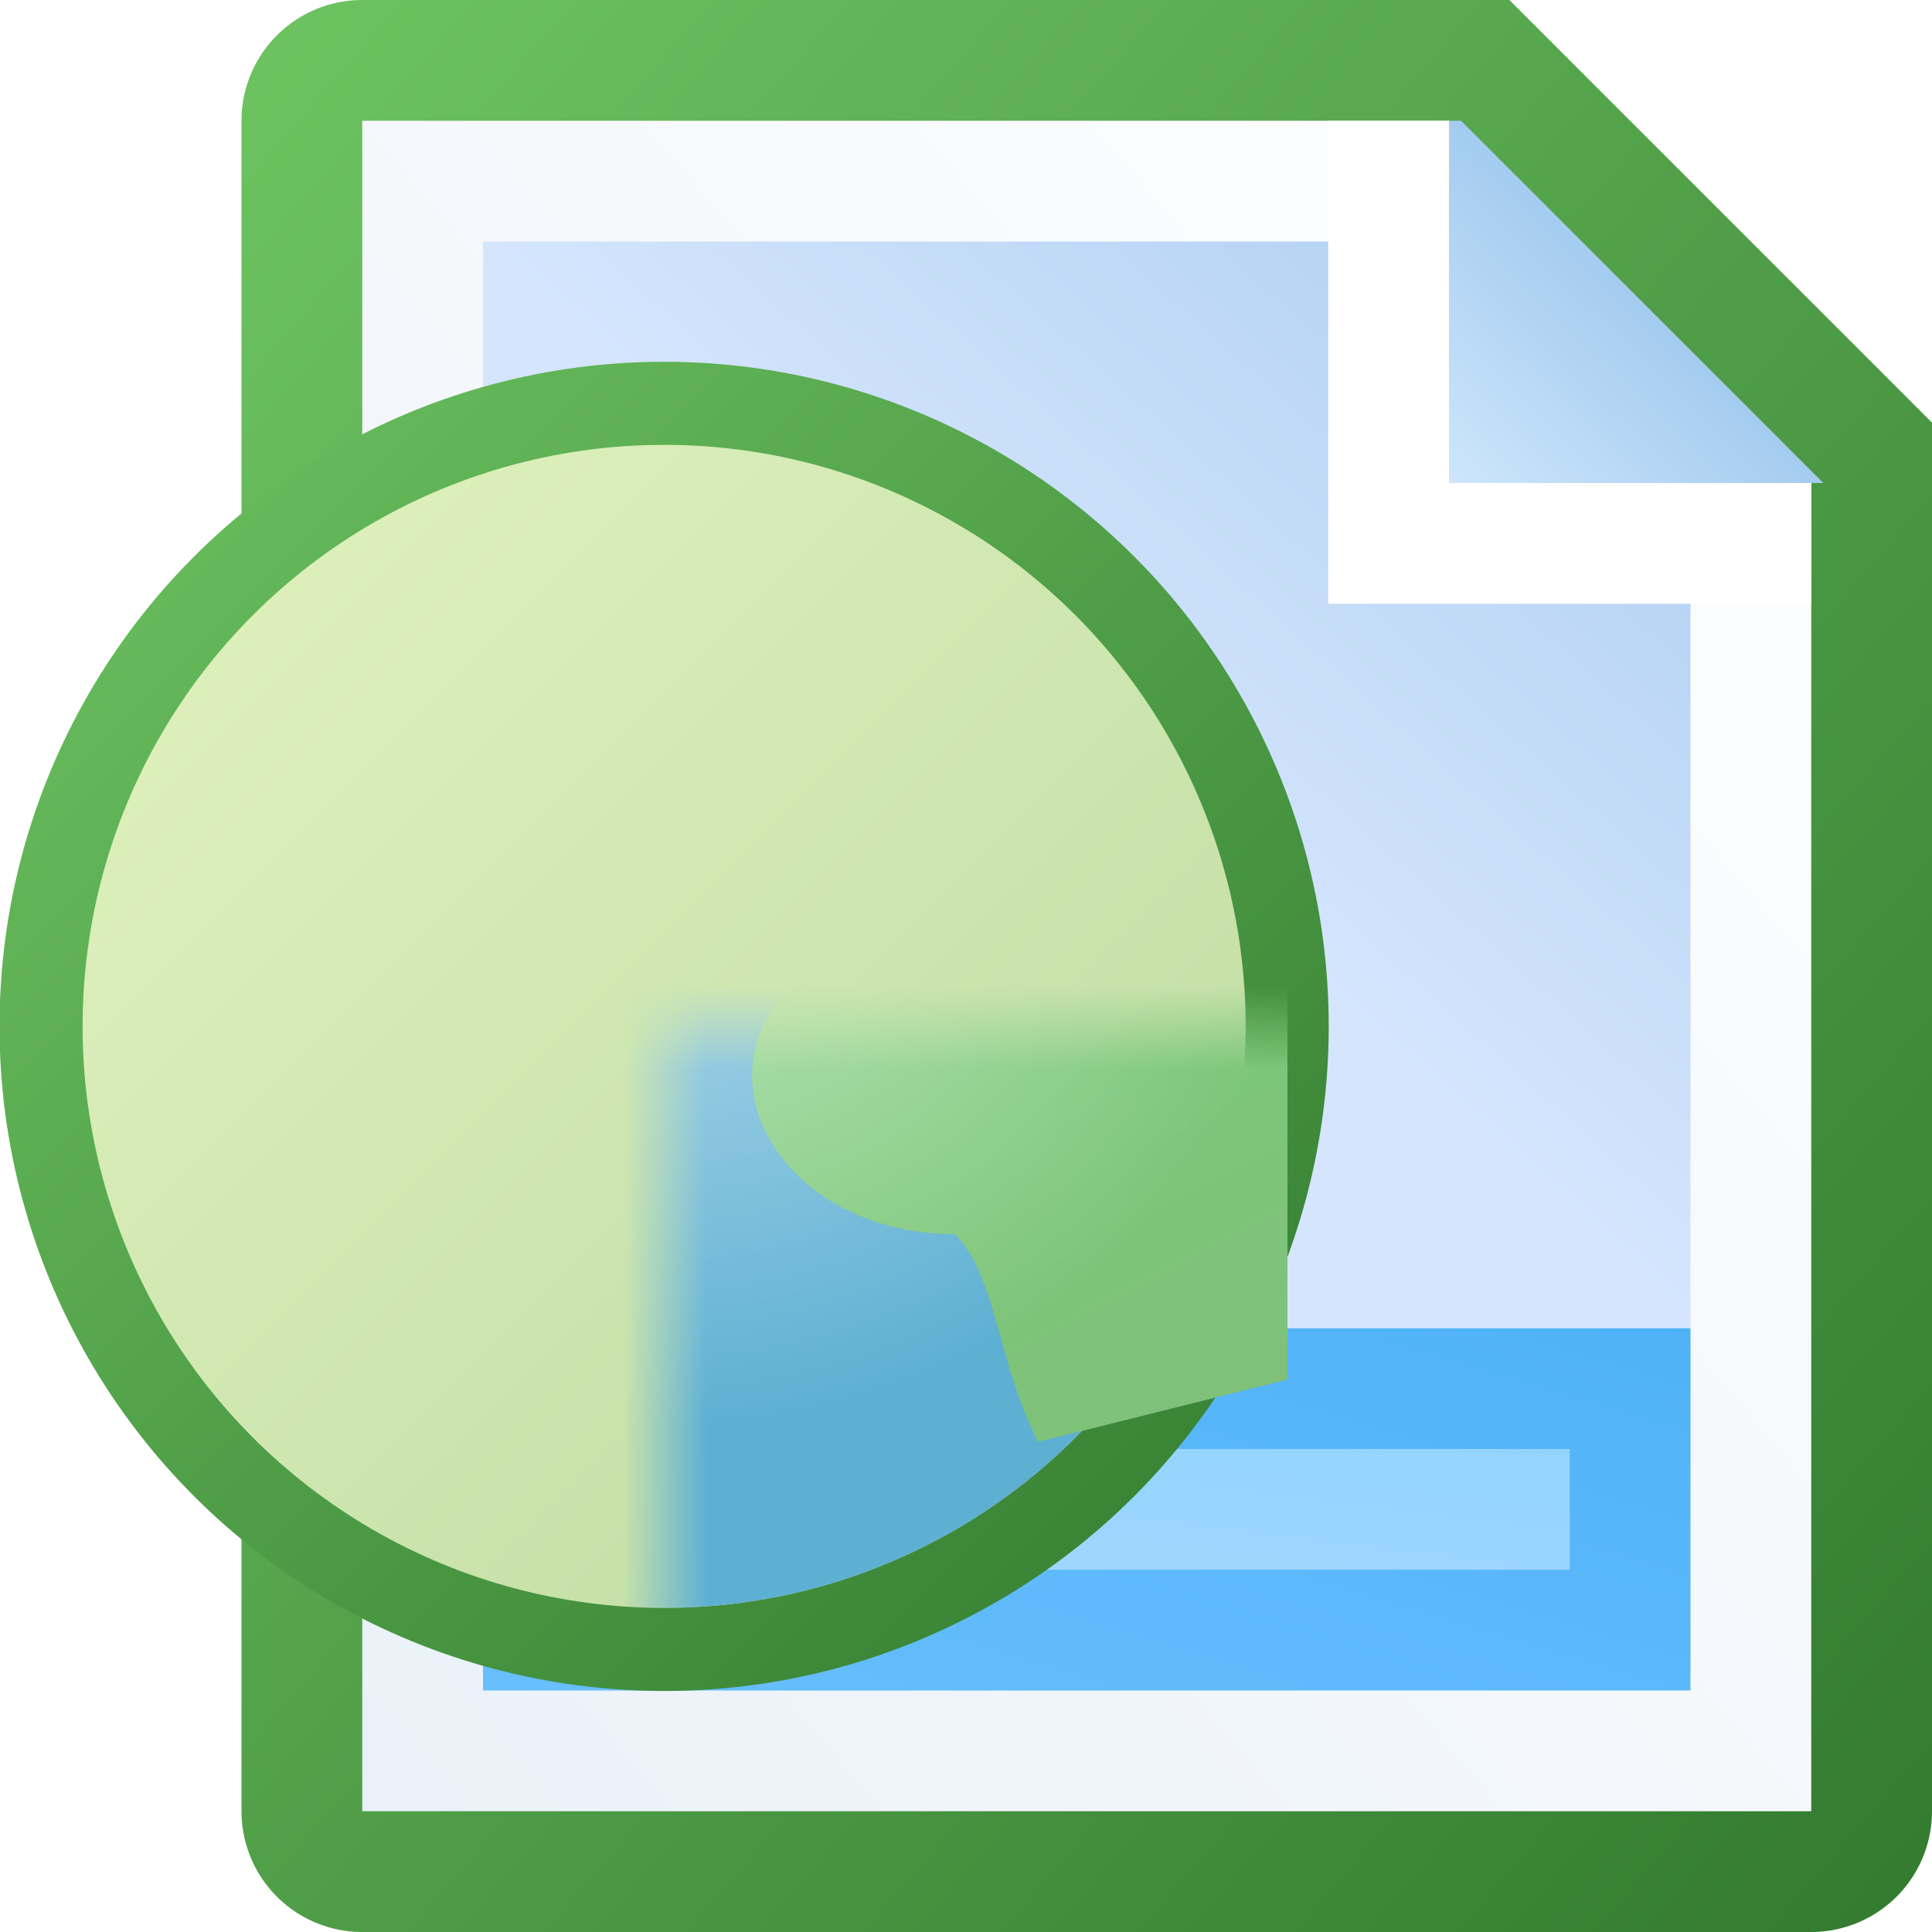 <?xml version="1.0" encoding="utf-8" standalone="yes"?>
<!DOCTYPE svg PUBLIC "-//W3C//DTD SVG 1.1//EN" "http://www.w3.org/Graphics/SVG/1.1/DTD/svg11.dtd">
<svg xmlns="http://www.w3.org/2000/svg" xmlns:xlink="http://www.w3.org/1999/xlink"
	width="16" height="16" version="1.1">
	<title>Page World</title>
	<desc>Page Document World</desc>
	<g id="icon" transform="translate(9,8)">
		<defs>
			<linearGradient id="center" x1="100%" y1="0%" x2="0%" y2="100%">
				<stop offset="0%" stop-color="#a0bedc" />
				<stop offset="10%" stop-color="#b3d2f1" />
				<stop offset="50%" stop-color="#d5e5fe" />
			</linearGradient>
			<linearGradient id="corner" x1="0%" y1="100%" x2="100%" y2="0%">
				<stop offset="0%" stop-color="#cde6fc" />
				<stop offset="100%" stop-color="#7db2e2" />
			</linearGradient>
			<linearGradient id="backing" x1="0%" y1="0%" x2="100%" y2="100%">
				<stop offset="0%" stop-color="#4f8cc8" />
				<stop offset="100%" stop-color="#2e62b7" />
			</linearGradient>
			<linearGradient id="base" x1="0%" y1="100%" x2="100%" y2="0%">
				<stop offset="0%" stop-color="#68bffd" />
				<stop offset="100%" stop-color="#4fb2f7" />
			</linearGradient>
			<linearGradient id="base-center" x1="0%" y1="100%" x2="100%"
				y2="0%">
				<stop offset="0%" stop-color="#a0d8ff" />
				<stop offset="100%" stop-color="#93d4ff" />
			</linearGradient>
			<linearGradient id="line" x1="100%" y1="0%" x2="0%" y2="100%">
				<stop offset="0%" stop-color="#fff" />
				<stop offset="100%" stop-color="#eaf1f8" />
			</linearGradient>
		</defs>
		<path fill="url(#backing)"
			d="M0,-8 h-6 a1,1 0 0,0 -1,1 v14 a1,1 0 0,0 1,1 h12 a1,1 0 0,0 1,-1 v-11.5 l-3.5,-3.5 l-4.5,0 Z" />
		<path fill="url(#line)" d="M0,-7 h-6 v14 h12 v-11 l-3,-3 h-3 Z" />
		<path fill="url(#center)" d="M0,-6 h-5 v9 h10 v-7 l-2,-2 h-2 Z" />
		<path fill="#fff" d="M2,-7 h1 l3,3 v1 h-4 v-4 Z" />
		<path fill="url(#corner)" d="M3,-7 l0.1,0 l3,3 l-3.1,0 v-3 Z" />
		<rect width="10" height="3" x="-5" y="3" fill="url(#base)" />
		<rect width="8" height="1" x="-4" y="4" fill="url(#base-center)" />
		<g id="icon" transform="translate(-3.5,0.5) scale(0.688)">
			<defs>
				<linearGradient id="backing" x1="0%" y1="0%" x2="100%" y2="100%">
					<stop offset="0%" stop-color="#6ec461" />
					<stop offset="100%" stop-color="#327a2f" />
				</linearGradient>
				<linearGradient id="in-border" x1="0%" y1="0%" x2="100%" y2="100%">
					<stop offset="0%" stop-color="#e2f3c0" />
					<stop offset="100%" stop-color="#bcdaa0" />
				</linearGradient>
				<radialGradient id="gloss" cx="50%" cy="30%" r="50%">
					<stop offset="0%" stop-color="#fff" stop-opacity="0.6" />
					<stop offset="100%" stop-color="#fff" stop-opacity="0.0" />
				</radialGradient>
				<linearGradient id="amer-fill" x1="0%" y1="0%" x2="100%" y2="100%">
					<stop offset="0%" stop-color="#6ddb77" />
					<stop offset="100%" stop-color="#80c079" />
				</linearGradient>
				<linearGradient id="sand" x1="0%" y1="0%" x2="100%" y2="100%">
					<stop offset="0%" stop-color="#f5db82" />
					<stop offset="100%" stop-color="#f4df90" />
				</linearGradient>
				<mask id="Mask">
					<rect width="16" height="16" x="-8" y="-8" fill="#000" />
					<circle r="6.4" fill="#fff" />
				</mask>
				<mask id="Masksand">
					<rect width="16" height="16" x="-8" y="-8" fill="#000" />
					<circle r="3" cx="-7" cy="1.5" fill="#fff" filter="url(#Gaussian_Blur05)" />
				</mask>
				<filter id="Gaussian_Blur">
					<feGaussianBlur in="SourceGraphic" stdDeviation="1" />
				</filter>
				<filter id="Gaussian_Blur025">
					<feGaussianBlur in="SourceGraphic" stdDeviation="0.25" />
				</filter>
				<filter id="Gaussian_Blur05">
					<feGaussianBlur in="SourceGraphic" stdDeviation="0.5" />
				</filter>
				<path id="amer"
					d="M-2,6 c1,-2 0,-3 -1,-3 c-3,0 0,-3 0,-3 c2,-2 2,-3 1,-4 c-1,-1 -1,0 -2,-1 h-3 v14 M0,10 v1 h1" />
				<path id="afra"
					d="M4.5,5 c-0.5,-1 -0.5,-2 -1,-2.5 c-3,0 -4,-4 1.5,-4 c2,0 2,-1.5 0,-1.5 c-0.5,0 -3.5,0 -3.5,2 c0,0.5 -1,-0.5 0,-1.75 c1,-0.5 3,-3 2,-3 h4 v10 M-12,0 h-1 v1 " />
			</defs>
			<circle r="8" fill="url(#backing)" />
			<circle r="7" fill="url(#in-border)" />
			<g id="map" mask="url(#Mask)">
				<circle r="7" fill="#5eb0d3" />
				<use xlink:href="#amer" fill="#206aa2" filter="url(#Gaussian_Blur)" />
				<use xlink:href="#amer" fill="#8adcbf" filter="url(#Gaussian_Blur025)" />
				<use xlink:href="#amer" fill="url(#amer-fill)" />
				<use xlink:href="#afra" fill="#206aa2" filter="url(#Gaussian_Blur)" />
				<use xlink:href="#afra" fill="#8adcbf" filter="url(#Gaussian_Blur025)" />
				<use xlink:href="#afra" fill="url(#amer-fill)" />
				<rect width="16" height="16" x="-8" y="-8" fill="url(#gloss)" />
			</g>
		</g>
	</g>
</svg>
